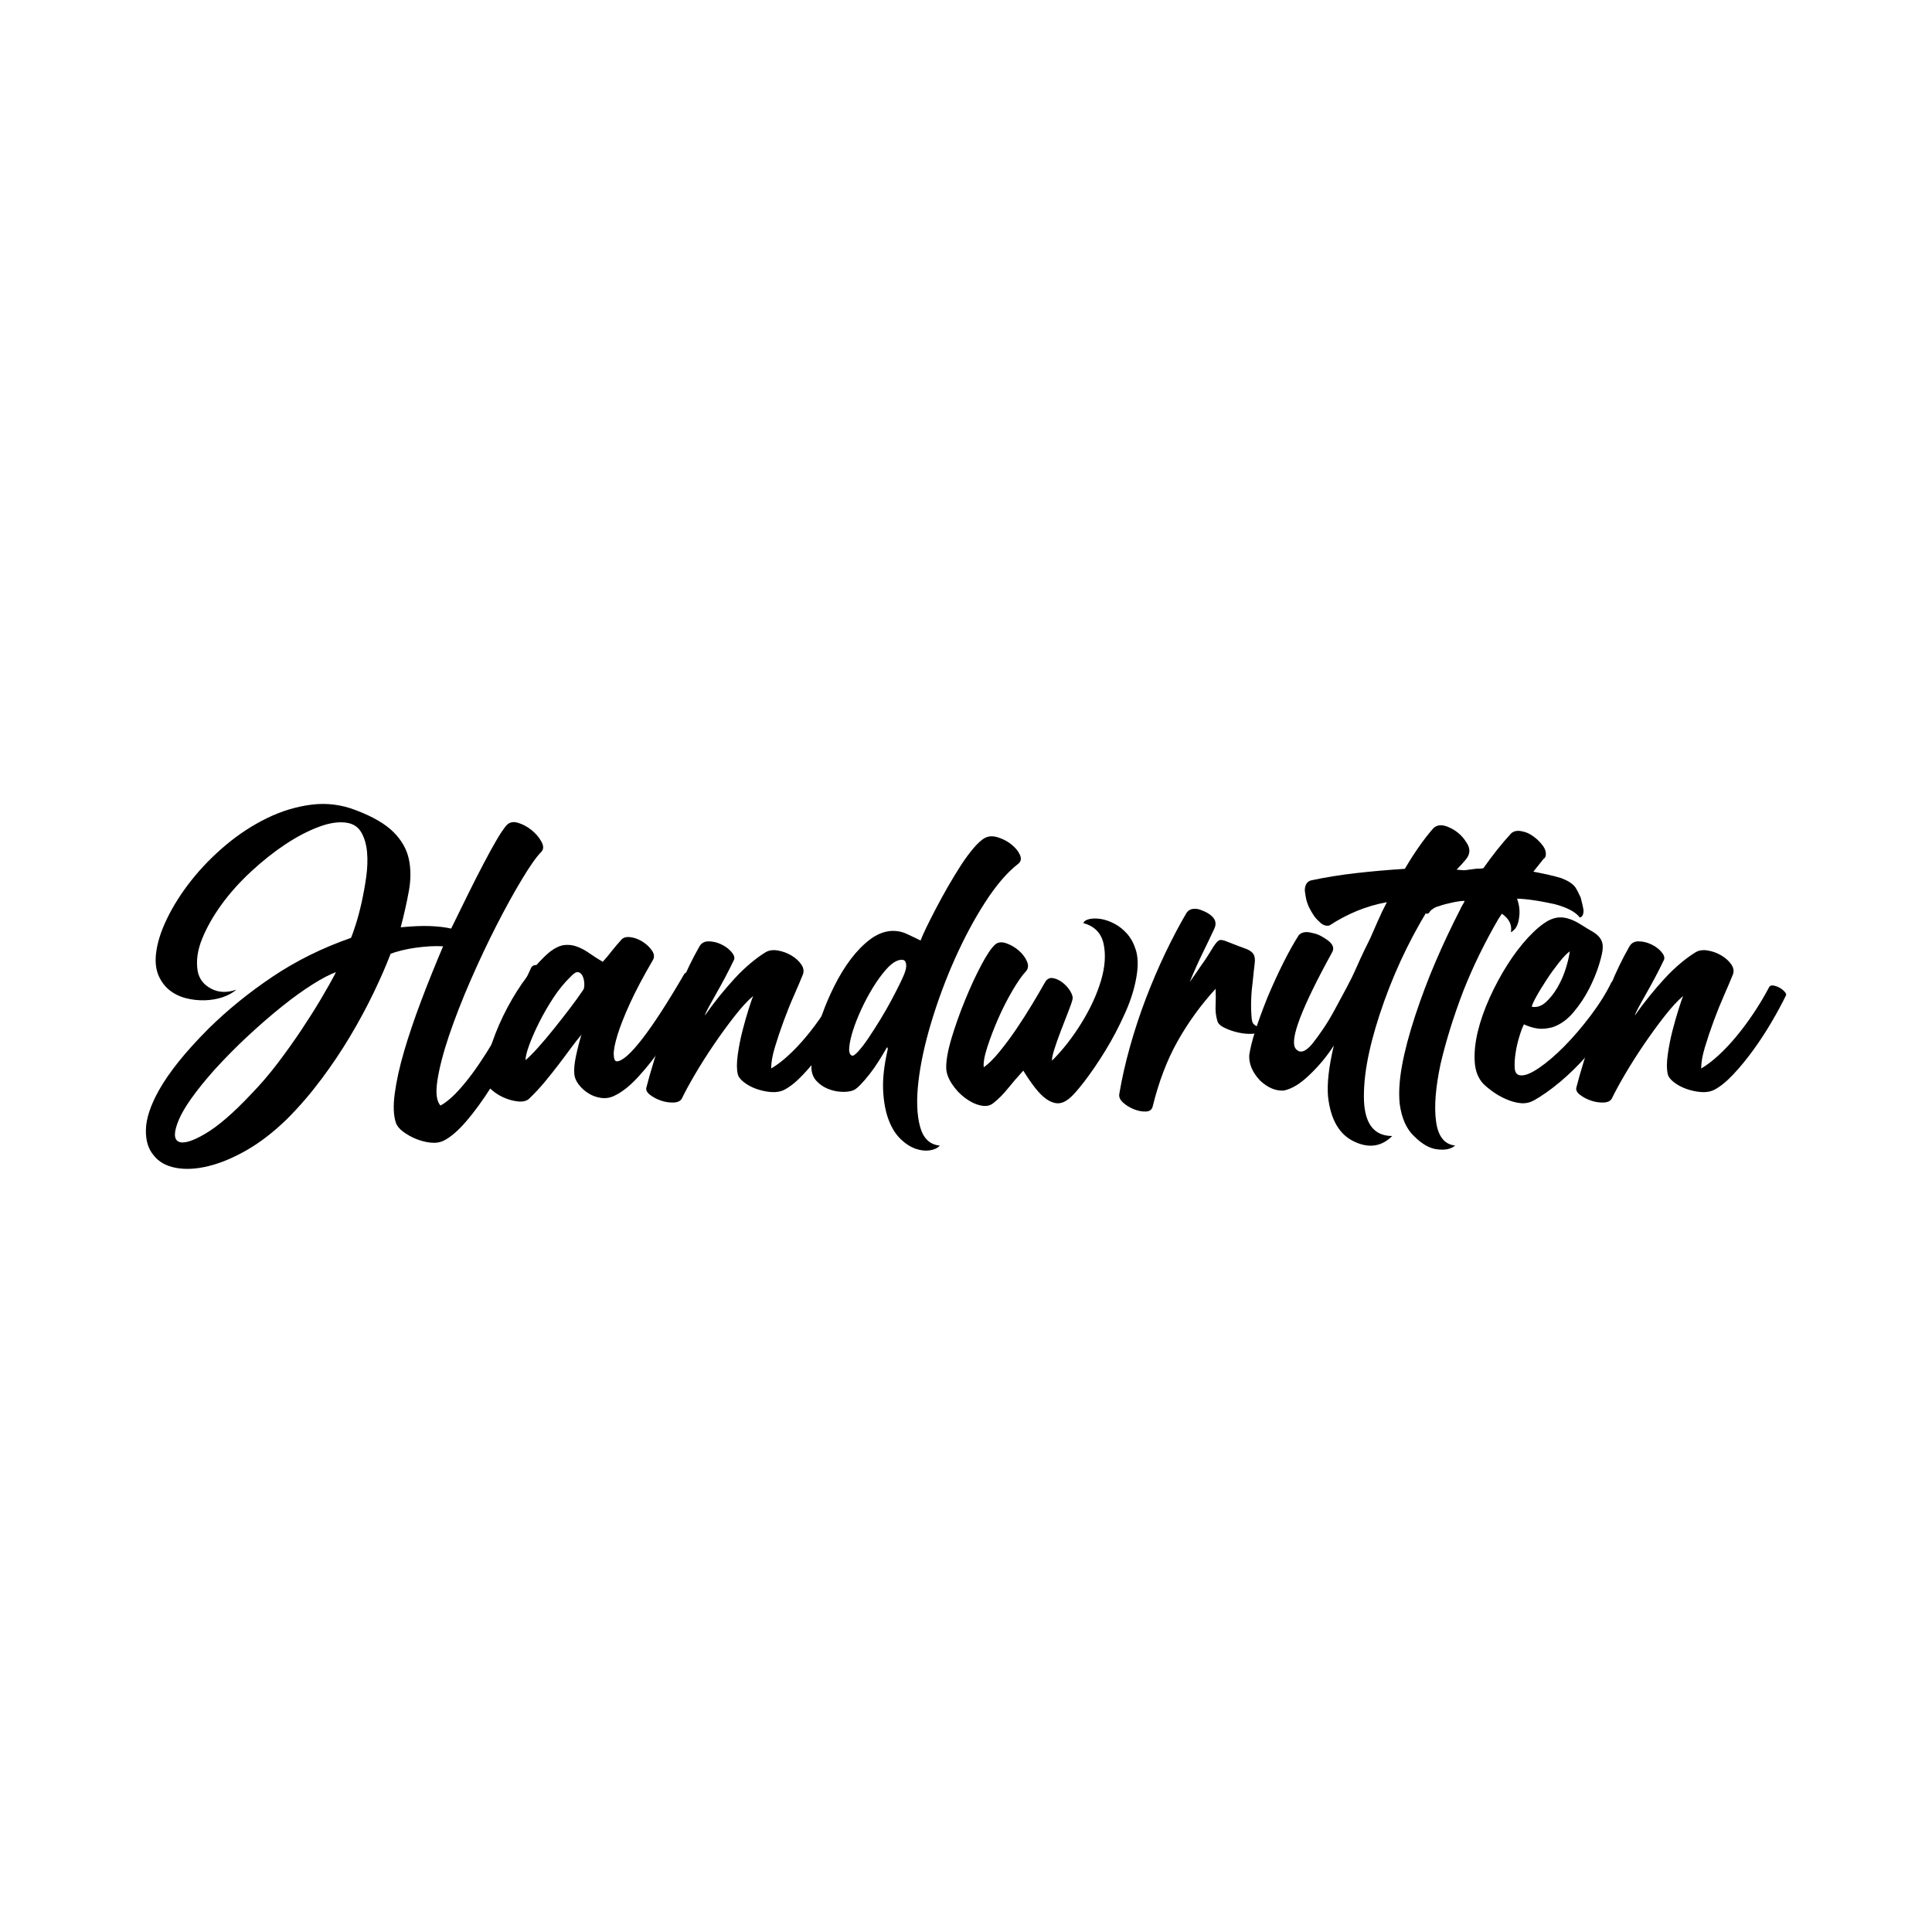 <?xml version="1.0" encoding="UTF-8"?>
<svg xmlns="http://www.w3.org/2000/svg" version="1.1" viewBox="0 0 538.58 538.58">
  <!-- Generator: Adobe Illustrator 29.0.0, SVG Export Plug-In . SVG Version: 1.2.0 Build 15)  -->
  <g>
    <g id="Layer_1">
      <g id="Layer_1-2" data-name="Layer_1">
        <g id="Layer_1-2">
          <g id="Layer_1-2-2" data-name="Layer_1-2">
            <g>
              <path d="M122.81,308.19c2.1-1.16,4.42-3.33,6.98-6.51,2.25-2.71,4.9-6.6,7.96-11.68s6.52-11.87,10.4-20.4c.31-.39.73-.58,1.28-.58s1.06.12,1.57.34c.5.24.89.6,1.16,1.11s.25,1.06-.05,1.69c-2.4,6.12-4.88,11.78-7.44,16.97s-5.1,9.76-7.61,13.71c-2.52,3.96-4.9,7.22-7.15,9.82-2.25,2.59-4.3,4.35-6.16,5.29-1.09.54-2.32.73-3.72.58s-2.75-.51-4.06-1.04c-1.32-.54-2.49-1.2-3.55-1.98-1.04-.77-1.72-1.59-2.03-2.44-.7-2.01-.82-4.76-.34-8.25.46-3.48,1.33-7.42,2.61-11.79s2.87-9.06,4.76-14.06,3.93-10.05,6.1-15.17c-1.09-.07-2.3-.07-3.66,0-1.35.08-2.71.22-4.06.41-1.36.19-2.66.44-3.89.75-1.24.31-2.25.62-3.02.93-1.24,3.26-2.81,6.86-4.71,10.81s-4.06,7.98-6.51,12.08c-2.44,4.11-5.15,8.16-8.14,12.14-2.98,3.99-6.14,7.65-9.47,10.98-3.72,3.64-7.48,6.54-11.27,8.72-3.79,2.17-7.38,3.66-10.75,4.47-3.37.82-6.39.97-9.06.46s-4.71-1.65-6.1-3.43c-1.55-1.79-2.29-4.2-2.2-7.27.07-3.06,1.28-6.69,3.6-10.87,2.87-5.12,7.48-10.84,13.83-17.2,5.34-5.27,11.31-10.11,17.9-14.53,6.59-4.42,13.86-8.02,21.85-10.81.31-.7.75-1.96,1.33-3.77.58-1.82,1.12-3.86,1.62-6.1.5-2.25.93-4.61,1.28-7.09.34-2.48.43-4.78.24-6.91s-.72-3.95-1.57-5.46-2.17-2.42-3.95-2.73c-2.25-.39-4.88-.02-7.9,1.11s-6.14,2.75-9.35,4.88-6.39,4.65-9.53,7.56c-3.14,2.9-5.87,5.94-8.19,9.12-2.32,3.18-4.15,6.37-5.46,9.59-1.32,3.21-1.74,6.21-1.28,9.01.39,2.17,1.62,3.82,3.72,4.94,2.1,1.12,4.45,1.22,7.09.29-1.09.93-2.4,1.65-3.95,2.15-1.55.51-3.19.77-4.94.82-1.74.04-3.47-.15-5.17-.58s-3.21-1.16-4.54-2.2c-1.32-1.04-2.34-2.4-3.08-4.06-.73-1.67-.99-3.67-.75-5.99.31-3.02,1.33-6.33,3.08-9.93s4.01-7.17,6.8-10.69,5.99-6.8,9.59-9.82,7.42-5.52,11.45-7.49,8.16-3.23,12.38-3.77,8.35-.04,12.38,1.52c4.73,1.79,8.23,3.82,10.52,6.1,2.29,2.29,3.72,4.81,4.3,7.56s.58,5.72,0,8.89-1.33,6.55-2.27,10.11c3.26-.31,5.99-.43,8.19-.34s4.16.31,5.87.7c1.62-3.33,3.19-6.52,4.71-9.59,1.52-3.06,2.92-5.85,4.25-8.36,1.32-2.51,2.51-4.71,3.6-6.57,1.08-1.86,2.01-3.26,2.79-4.18s1.84-1.2,3.19-.82c1.35.39,2.63,1.06,3.84,2.03,1.2.97,2.13,2.05,2.79,3.26.65,1.2.64,2.15-.05,2.85-1.32,1.32-3.1,3.84-5.34,7.56-2.25,3.72-4.61,8-7.09,12.84s-4.9,9.98-7.27,15.4c-2.37,5.43-4.35,10.53-5.99,15.34-1.62,4.81-2.71,8.99-3.26,12.55-.54,3.57-.24,5.92.93,7.09h0l-.06-.07ZM93.64,271.01c-1.71.62-3.86,1.74-6.45,3.37s-5.43,3.66-8.48,6.1-6.23,5.19-9.53,8.25-6.49,6.3-9.59,9.71c-5.12,5.81-8.36,10.4-9.76,13.77-1.4,3.37-1.42,5.38-.05,6.04,1.35.65,3.84-.08,7.44-2.2s7.85-5.79,12.73-10.98c2.63-2.71,5.12-5.6,7.44-8.66s4.49-6.1,6.51-9.12c2.01-3.02,3.86-5.92,5.52-8.72,1.66-2.79,3.08-5.31,4.24-7.56h-.02Z"/>
              <path d="M190.79,271.47c.24-.31.68-.44,1.33-.41s1.28.22,1.86.53,1.04.72,1.4,1.22c.34.51.36,1.03.05,1.57-1.47,2.56-3.16,5.41-5.05,8.54-1.9,3.14-3.91,6.21-6.04,9.24s-4.32,5.75-6.57,8.19-4.45,4.16-6.62,5.17c-1.16.54-2.39.72-3.66.53-1.28-.19-2.44-.62-3.48-1.28-1.04-.65-1.94-1.47-2.68-2.44s-1.14-1.91-1.22-2.85c-.15-1.23,0-2.94.46-5.12.46-2.17.97-4.15,1.52-5.92-.93,1.09-1.91,2.34-2.97,3.77-1.04,1.43-2.19,2.97-3.43,4.59s-2.54,3.26-3.89,4.88c-1.36,1.62-2.77,3.14-4.24,4.54-.7.7-1.76.97-3.19.82s-2.85-.56-4.25-1.22-2.61-1.52-3.66-2.56-1.49-2.15-1.33-3.31c.24-2.94.93-6.08,2.1-9.42,1.16-3.33,2.58-6.57,4.25-9.7,1.67-3.14,3.52-6.06,5.58-8.77,2.05-2.71,4.08-4.92,6.1-6.62,1.47-1.16,2.83-1.81,4.06-1.98,1.23-.15,2.44-.02,3.6.41s2.32,1.04,3.48,1.86,2.4,1.61,3.72,2.39c.85-.93,1.69-1.91,2.49-2.97.82-1.04,1.69-2.07,2.61-3.08.54-.7,1.42-.97,2.61-.82s2.34.58,3.43,1.28c1.08.7,1.96,1.53,2.61,2.49.65.97.72,1.88.17,2.73-2.63,4.49-4.74,8.48-6.33,11.97s-2.75,6.43-3.48,8.83-1.09,4.23-1.04,5.46c.04,1.24.33,1.86.87,1.86,1.55-.07,3.91-2.17,7.09-6.28,3.18-4.1,7.09-10.15,11.74-18.13h0ZM162.55,276.01c.24-.31.34-.85.34-1.62s-.14-1.49-.41-2.15c-.27-.65-.68-1.06-1.22-1.22s-1.24.24-2.1,1.16c-1.78,1.71-3.43,3.72-4.94,6.04-1.52,2.32-2.83,4.61-3.95,6.86-1.13,2.25-2.03,4.32-2.73,6.21-.7,1.9-1.04,3.31-1.04,4.24.85-.7,2-1.84,3.43-3.43s2.92-3.35,4.47-5.29c1.55-1.93,3.06-3.87,4.54-5.81,1.47-1.93,2.68-3.6,3.6-5h.01Z"/>
              <path d="M233.79,275.42c.24-.54.64-.77,1.22-.7.58.08,1.16.27,1.74.58s1.06.68,1.45,1.11.54.75.46.99c-1.09,2.25-2.42,4.73-4.01,7.44s-3.29,5.33-5.12,7.85-3.68,4.78-5.58,6.8-3.66,3.45-5.29,4.3c-1.09.54-2.32.75-3.72.64s-2.75-.41-4.06-.87-2.48-1.08-3.48-1.86c-1.01-.77-1.59-1.55-1.74-2.32-.31-1.32-.31-3.09,0-5.34s.75-4.49,1.33-6.74,1.16-4.28,1.74-6.1.99-3,1.22-3.55c-1.55,1.32-3.29,3.21-5.23,5.7-1.94,2.48-3.86,5.12-5.75,7.9s-3.64,5.54-5.23,8.25-2.81,4.96-3.66,6.74c-.39.7-1.16,1.06-2.32,1.11-1.16.04-2.32-.14-3.48-.53s-2.19-.93-3.08-1.62c-.89-.7-1.22-1.4-.99-2.1.46-1.86,1.16-4.32,2.1-7.38.93-3.06,2.01-6.39,3.26-10,1.24-3.6,2.63-7.3,4.18-11.1s3.26-7.32,5.12-10.58c.54-1.08,1.42-1.62,2.61-1.62s2.39.27,3.55.82,2.11,1.24,2.85,2.1.99,1.59.75,2.2c-.77,1.62-1.61,3.28-2.49,4.94-.89,1.67-1.74,3.21-2.56,4.65-.82,1.43-1.52,2.69-2.1,3.77-.58,1.09-.91,1.82-.99,2.2,1.24-1.78,2.58-3.57,4.01-5.34s2.87-3.45,4.3-5c1.43-1.55,2.89-2.94,4.35-4.18,1.47-1.23,2.9-2.29,4.3-3.14.93-.54,2.07-.7,3.43-.46,1.35.24,2.61.7,3.77,1.4s2.07,1.53,2.73,2.49c.65.97.79,1.91.41,2.85-.62,1.55-1.43,3.47-2.44,5.75s-1.98,4.69-2.9,7.2c-.93,2.52-1.74,4.94-2.44,7.27s-1.04,4.3-1.04,5.92c1.47-.85,3.06-2.05,4.76-3.6s3.38-3.33,5.05-5.34,3.28-4.18,4.83-6.51,2.94-4.65,4.18-6.98h0Z"/>
              <path d="M274.57,233.59c1.01-.54,2.2-.6,3.6-.17s2.65,1.09,3.77,1.98,1.91,1.86,2.38,2.9.31,1.88-.46,2.49c-3.1,2.4-6.18,5.99-9.24,10.75-3.07,4.76-5.87,10.02-8.43,15.75s-4.74,11.62-6.57,17.66c-1.82,6.04-3.02,11.59-3.6,16.62s-.43,9.2.46,12.49,2.73,5.05,5.52,5.29c-.62.7-1.55,1.14-2.79,1.33-1.24.19-2.58.04-4.01-.46-1.43-.51-2.83-1.42-4.18-2.73-1.36-1.32-2.46-3.09-3.31-5.34-.85-2.25-1.36-4.98-1.52-8.19s.27-7.03,1.28-11.45c0-.31-.04-.48-.12-.53-.08-.04-.19.1-.34.41-.62,1.09-1.32,2.25-2.1,3.48-.77,1.24-1.61,2.42-2.49,3.55s-1.74,2.11-2.56,2.97c-.82.85-1.53,1.4-2.15,1.62-.93.31-2.03.43-3.31.34-1.28-.07-2.51-.36-3.72-.87-1.2-.5-2.22-1.22-3.08-2.15s-1.32-2.1-1.4-3.48c-.07-1.86.14-4.06.64-6.62.51-2.56,1.24-5.23,2.2-8.02.97-2.79,2.15-5.58,3.55-8.36,1.4-2.79,2.92-5.29,4.59-7.49s3.45-4.03,5.34-5.46,3.86-2.22,5.87-2.39c1.55-.07,3,.19,4.35.82,1.35.62,2.65,1.24,3.89,1.86.31-.85.85-2.07,1.62-3.67.77-1.59,1.67-3.35,2.68-5.29,1.01-1.93,2.11-3.95,3.31-6.04s2.4-4.06,3.6-5.92,2.39-3.47,3.55-4.83c1.16-1.35,2.2-2.3,3.14-2.85h.04ZM252.38,270.66c.31-1.01.33-1.84.05-2.49s-.99-.79-2.15-.41c-1.09.39-2.23,1.28-3.43,2.68-1.21,1.4-2.39,3.04-3.55,4.94s-2.23,3.89-3.19,5.99c-.97,2.1-1.74,4.05-2.32,5.87s-.93,3.39-1.04,4.71c-.12,1.32.14,2.1.75,2.32.31.15.89-.24,1.74-1.16.85-.93,1.81-2.17,2.85-3.72s2.15-3.28,3.31-5.17,2.22-3.76,3.19-5.58,1.8-3.45,2.49-4.88,1.13-2.46,1.28-3.08h0l.02-.02Z"/>
              <path d="M302,257.3c.24-.54.82-.91,1.74-1.11.93-.19,2-.19,3.19,0,1.2.19,2.46.64,3.77,1.33s2.49,1.64,3.55,2.85c1.04,1.2,1.84,2.69,2.39,4.47.54,1.79.65,3.87.34,6.28-.46,3.57-1.55,7.27-3.26,11.1-1.71,3.84-3.58,7.42-5.63,10.75-2.05,3.33-4.03,6.21-5.92,8.66s-3.31,4.01-4.24,4.71c-1.09.85-2.13,1.26-3.14,1.22s-2.03-.43-3.08-1.16c-1.04-.73-2.11-1.8-3.19-3.19-1.09-1.4-2.17-2.98-3.26-4.76-1.62,1.79-3.08,3.47-4.35,5.05-1.28,1.59-2.61,2.92-4.01,4.01-.93.77-2.13.99-3.6.64-1.47-.34-2.9-1.04-4.3-2.1-1.4-1.04-2.59-2.32-3.6-3.84s-1.55-2.97-1.62-4.35c-.07-2.1.41-4.88,1.45-8.36s2.3-7.03,3.77-10.63,2.98-6.88,4.54-9.82c1.55-2.94,2.87-4.88,3.95-5.81.77-.62,1.78-.72,3.02-.29s2.39,1.09,3.43,1.98,1.82,1.9,2.32,3.02.41,2.08-.29,2.85c-1.09,1.16-2.34,2.97-3.77,5.41s-2.75,5.04-3.95,7.78c-1.21,2.75-2.2,5.39-3.02,7.9-.82,2.52-1.14,4.4-.99,5.63,1.32-.93,2.77-2.36,4.35-4.3,1.59-1.93,3.16-4.05,4.71-6.33,1.55-2.29,3.02-4.59,4.42-6.91s2.59-4.37,3.6-6.16c.54-.93,1.28-1.32,2.2-1.16s1.84.58,2.73,1.28,1.61,1.52,2.15,2.44.73,1.67.58,2.2c-.15.7-.56,1.88-1.22,3.55s-1.33,3.41-2.03,5.23-1.3,3.53-1.81,5.12-.72,2.66-.64,3.19c3.02-3.02,5.77-6.54,8.25-10.58,2.48-4.03,4.28-7.96,5.41-11.79s1.35-7.24.7-10.22c-.66-2.98-2.54-4.9-5.63-5.75h0v-.03Z"/>
              <path d="M348.95,284.03c.07.7.25,1.18.53,1.45s.54.46.82.58.5.24.7.34c.19.12.25.37.17.75-.15.62-.83.97-2.03,1.04-1.21.08-2.49-.04-3.89-.34s-2.69-.75-3.89-1.33c-1.21-.58-1.88-1.26-2.03-2.03-.39-1.32-.54-2.73-.46-4.25.07-1.52.07-3.04,0-4.59-4.11,4.49-7.63,9.35-10.58,14.58s-5.27,11.33-6.98,18.3c-.24.85-.87,1.3-1.91,1.33s-2.15-.17-3.31-.64-2.17-1.09-3.02-1.86c-.85-.77-1.2-1.59-1.04-2.44.7-4.18,1.69-8.56,2.97-13.13s2.77-9.08,4.47-13.54c1.71-4.45,3.52-8.69,5.46-12.73,1.93-4.03,3.84-7.63,5.7-10.81.39-.7.93-1.13,1.62-1.28.7-.15,1.43-.12,2.2.12,1.78.62,3.04,1.38,3.77,2.27s.83,1.91.29,3.08c-1.01,2.17-2.1,4.44-3.26,6.8-1.16,2.37-2.37,5.05-3.6,8.07,1.16-1.62,2.2-3.14,3.14-4.54.85-1.16,1.61-2.29,2.27-3.37.65-1.08,1.06-1.74,1.22-1.98.7-1.08,1.28-1.69,1.74-1.81s1.23.05,2.32.53c2.17.85,3.79,1.47,4.88,1.86,1.08.39,1.81.89,2.2,1.52.39.62.5,1.52.34,2.68-.15,1.16-.34,2.95-.58,5.34-.46,3.48-.54,6.82-.24,10h0v.03Z"/>
              <path d="M400.19,250.21c-5.89,9.06-10.65,18.67-14.29,28.82-1.86,5.19-3.28,10-4.24,14.41-.97,4.42-1.45,8.48-1.45,12.2,0,7.36,2.63,11.04,7.9,11.04-2.95,2.94-6.43,3.48-10.46,1.62-4.26-1.93-6.74-6.16-7.44-12.67-.15-1.78-.1-3.86.17-6.21s.75-5.02,1.45-7.96c-1.94,3.02-4.23,5.77-6.86,8.25-2.48,2.4-4.84,3.84-7.09,4.3-2.25.15-4.45-.77-6.62-2.79-2.1-2.25-3.1-4.57-3.02-6.98.46-3.48,2.17-8.91,5.12-16.27,3.09-7.29,6.01-13.06,8.72-17.31.85-.85,2.09-1.04,3.72-.58.85.15,1.64.43,2.38.82s1.42.82,2.03,1.28c1.4,1.09,1.78,2.17,1.16,3.26-8.52,15.5-11.93,24.44-10.22,26.85,1.16,1.47,2.71,1.04,4.65-1.28.93-1.16,1.93-2.54,3.02-4.13,1.08-1.59,2.17-3.38,3.26-5.41,1.09-2.01,2.15-3.99,3.19-5.92s2-3.87,2.85-5.81,1.61-3.58,2.27-4.94c.65-1.35,1.18-2.42,1.57-3.19.77-1.78,1.52-3.5,2.27-5.17.73-1.67,1.53-3.31,2.39-4.94-2.95.54-5.73,1.36-8.36,2.44-2.63,1.09-5.19,2.44-7.67,4.06-1.01.24-1.98-.15-2.9-1.16-.62-.54-1.14-1.14-1.57-1.81-.43-.65-.83-1.38-1.22-2.15-.39-.85-.66-1.67-.82-2.44-.15-.77-.27-1.52-.34-2.2,0-1.47.54-2.4,1.62-2.79,3.95-.85,8.09-1.53,12.44-2.03,4.34-.5,8.95-.91,13.83-1.22,2.63-4.49,5.27-8.25,7.9-11.27,1.08-1.08,2.59-1.16,4.54-.24,2.01.93,3.57,2.29,4.65,4.06,1.23,1.71,1.2,3.33-.12,4.88-.39.46-.8.93-1.22,1.4-.43.46-.87.93-1.33,1.4,2.1.15,4.01.41,5.75.75s3.35.72,4.83,1.11c2.71,1.16,4.61,2.79,5.7,4.88,1.09,2.25,1.47,4.42,1.16,6.51-.24,2.17-1.01,3.57-2.32,4.18.54-2.71-1.21-4.92-5.23-6.62-2.01-.85-4.32-1.53-6.91-2.03s-5.52-.83-8.77-.99l-.04-.04h0l-.03.03Z"/>
              <path d="M427.5,243c3.26.62,5.77,1.2,7.56,1.74,1.93.7,3.29,1.55,4.06,2.56.46.7.97,1.67,1.52,2.9.15.62.31,1.24.46,1.86s.27,1.2.34,1.74c0,1.16-.34,1.82-1.04,1.98-1.16-1.55-3.48-2.79-6.97-3.72-5.27-1.16-9.26-1.67-11.97-1.52-.62.93-1.24,1.86-1.86,2.79s-1.24,1.86-1.86,2.79c-3.79,6.51-7.05,13.17-9.76,19.99-2.71,7.05-4.84,13.87-6.39,20.45-1.4,6.59-1.82,11.89-1.28,15.92.54,4.26,2.32,6.54,5.34,6.86-1.16,1.01-2.87,1.35-5.12,1.04-2.01-.24-4.1-1.43-6.28-3.6-2.17-2.01-3.52-5.04-4.06-9.06-.31-3.02-.1-6.57.64-10.63.73-4.06,1.96-8.69,3.66-13.89,1.71-5.19,3.62-10.26,5.75-15.22,2.13-4.95,4.44-9.83,6.91-14.64.15-.39.34-.75.58-1.11.24-.34.43-.72.58-1.11-.39,0-.87.04-1.45.12-.58.08-1.22.19-1.91.34-.7.15-1.35.31-1.98.46-.62.15-1.24.34-1.86.58-.62.15-1.12.37-1.52.64-.39.27-.66.48-.82.64-.46.77-.89,1.01-1.28.7-.54-.39-1.01-.89-1.4-1.52-.15-.39-.34-.75-.58-1.11-.24-.34-.43-.72-.58-1.11s-.27-.73-.34-1.04-.15-.54-.24-.7c-.31-.85-.24-1.62.24-2.32.15-.39.39-.7.7-.93.31-.24.66-.46,1.04-.7,2.4-.93,5.04-1.62,7.9-2.1,1.4-.15,2.71-.31,3.95-.46,1.24-.15,2.4-.31,3.48-.46h.82c.31,0,.65-.04,1.04-.12,2.56-3.64,5.12-6.86,7.67-9.64.77-.77,1.9-.97,3.37-.58,1.24.24,2.56.97,3.96,2.2,1.32,1.24,2.1,2.32,2.32,3.26.24,1.09.04,1.82-.58,2.2-.62.77-1.16,1.45-1.62,2.03s-.85,1.06-1.16,1.45v.05h.02Z"/>
              <path d="M449.23,273.8c.31-.31.72-.43,1.22-.34s.99.27,1.45.58.82.72,1.04,1.22c.24.51.19,1.03-.12,1.57-1.01,3.02-2.42,6.02-4.24,9.01-1.82,2.98-3.89,5.79-6.21,8.43-2.32,2.63-4.76,5.04-7.32,7.2s-5.07,3.96-7.56,5.34c-1.16.62-2.4.85-3.72.7s-2.63-.53-3.95-1.11-2.52-1.26-3.6-2.03c-1.09-.77-1.98-1.52-2.68-2.2-1.47-1.55-2.29-3.62-2.44-6.21s.14-5.41.87-8.43,1.84-6.16,3.31-9.42,3.12-6.31,4.94-9.18,3.74-5.38,5.75-7.56c2.01-2.17,3.91-3.76,5.7-4.76,1.08-.54,2.1-.83,3.02-.87s1.9.12,2.9.46c1.01.34,2.03.85,3.08,1.52,1.04.66,2.22,1.38,3.55,2.15,1.86,1.16,2.71,2.63,2.56,4.42,0,.85-.33,2.37-.99,4.54s-1.59,4.44-2.79,6.8c-1.21,2.37-2.68,4.57-4.42,6.62-1.74,2.05-3.7,3.43-5.87,4.13-1.55.39-2.9.51-4.06.34-1.16-.15-2.44-.54-3.84-1.16-.39.77-.82,1.91-1.28,3.43s-.82,3.04-1.04,4.59c-.24,1.55-.31,2.92-.24,4.13.07,1.2.54,1.88,1.4,2.03,1.24.24,3-.43,5.29-1.98s4.66-3.58,7.15-6.1c2.48-2.51,4.92-5.36,7.32-8.54s4.34-6.28,5.81-9.3h0v-.02ZM437.6,265.2c-.77.54-1.76,1.57-2.97,3.08-1.2,1.52-2.37,3.12-3.48,4.83-1.12,1.71-2.1,3.29-2.9,4.76-.82,1.47-1.22,2.4-1.22,2.79,1.4.24,2.69-.19,3.89-1.28,1.2-1.08,2.29-2.46,3.26-4.13.97-1.66,1.74-3.43,2.32-5.29s.94-3.45,1.11-4.76h-.01Z"/>
              <path d="M493.04,275.42c.24-.54.64-.77,1.22-.7.58.08,1.16.27,1.74.58s1.06.68,1.45,1.11.54.75.46.99c-1.09,2.25-2.42,4.73-4.01,7.44s-3.29,5.33-5.12,7.85-3.68,4.78-5.58,6.8-3.67,3.45-5.29,4.3c-1.09.54-2.32.75-3.72.64s-2.75-.41-4.06-.87-2.48-1.08-3.48-1.86c-1.01-.77-1.59-1.55-1.74-2.32-.31-1.32-.31-3.09,0-5.34s.75-4.49,1.33-6.74,1.16-4.28,1.74-6.1.99-3,1.22-3.55c-1.55,1.32-3.29,3.21-5.23,5.7-1.94,2.48-3.86,5.12-5.75,7.9s-3.64,5.54-5.23,8.25-2.81,4.96-3.66,6.74c-.39.7-1.16,1.06-2.32,1.11-1.16.04-2.32-.14-3.48-.53s-2.19-.93-3.08-1.62c-.89-.7-1.22-1.4-.99-2.1.46-1.86,1.16-4.32,2.1-7.38.93-3.06,2.01-6.39,3.26-10,1.24-3.6,2.63-7.3,4.18-11.1s3.26-7.32,5.12-10.58c.54-1.08,1.42-1.62,2.61-1.62s2.38.27,3.55.82c1.16.54,2.11,1.24,2.85,2.1.73.85.99,1.59.75,2.2-.77,1.62-1.61,3.28-2.49,4.94-.89,1.67-1.74,3.21-2.56,4.65s-1.52,2.69-2.09,3.77c-.58,1.09-.91,1.82-.99,2.2,1.23-1.78,2.58-3.57,4.01-5.34,1.43-1.78,2.87-3.45,4.3-5s2.89-2.94,4.35-4.18c1.47-1.23,2.9-2.29,4.3-3.14.93-.54,2.07-.7,3.43-.46,1.35.24,2.61.7,3.77,1.4s2.07,1.53,2.73,2.49c.65.97.8,1.91.41,2.85-.62,1.55-1.43,3.47-2.44,5.75-1.01,2.29-1.98,4.69-2.9,7.2-.93,2.52-1.74,4.94-2.44,7.27-.7,2.32-1.04,4.3-1.04,5.92,1.47-.85,3.06-2.05,4.76-3.6s3.38-3.33,5.05-5.34c1.66-2.01,3.28-4.18,4.83-6.51,1.55-2.32,2.94-4.65,4.18-6.98h-.02.01Z"/>
            </g>
          </g>
        </g>
      </g>
    </g>
  </g>
</svg>